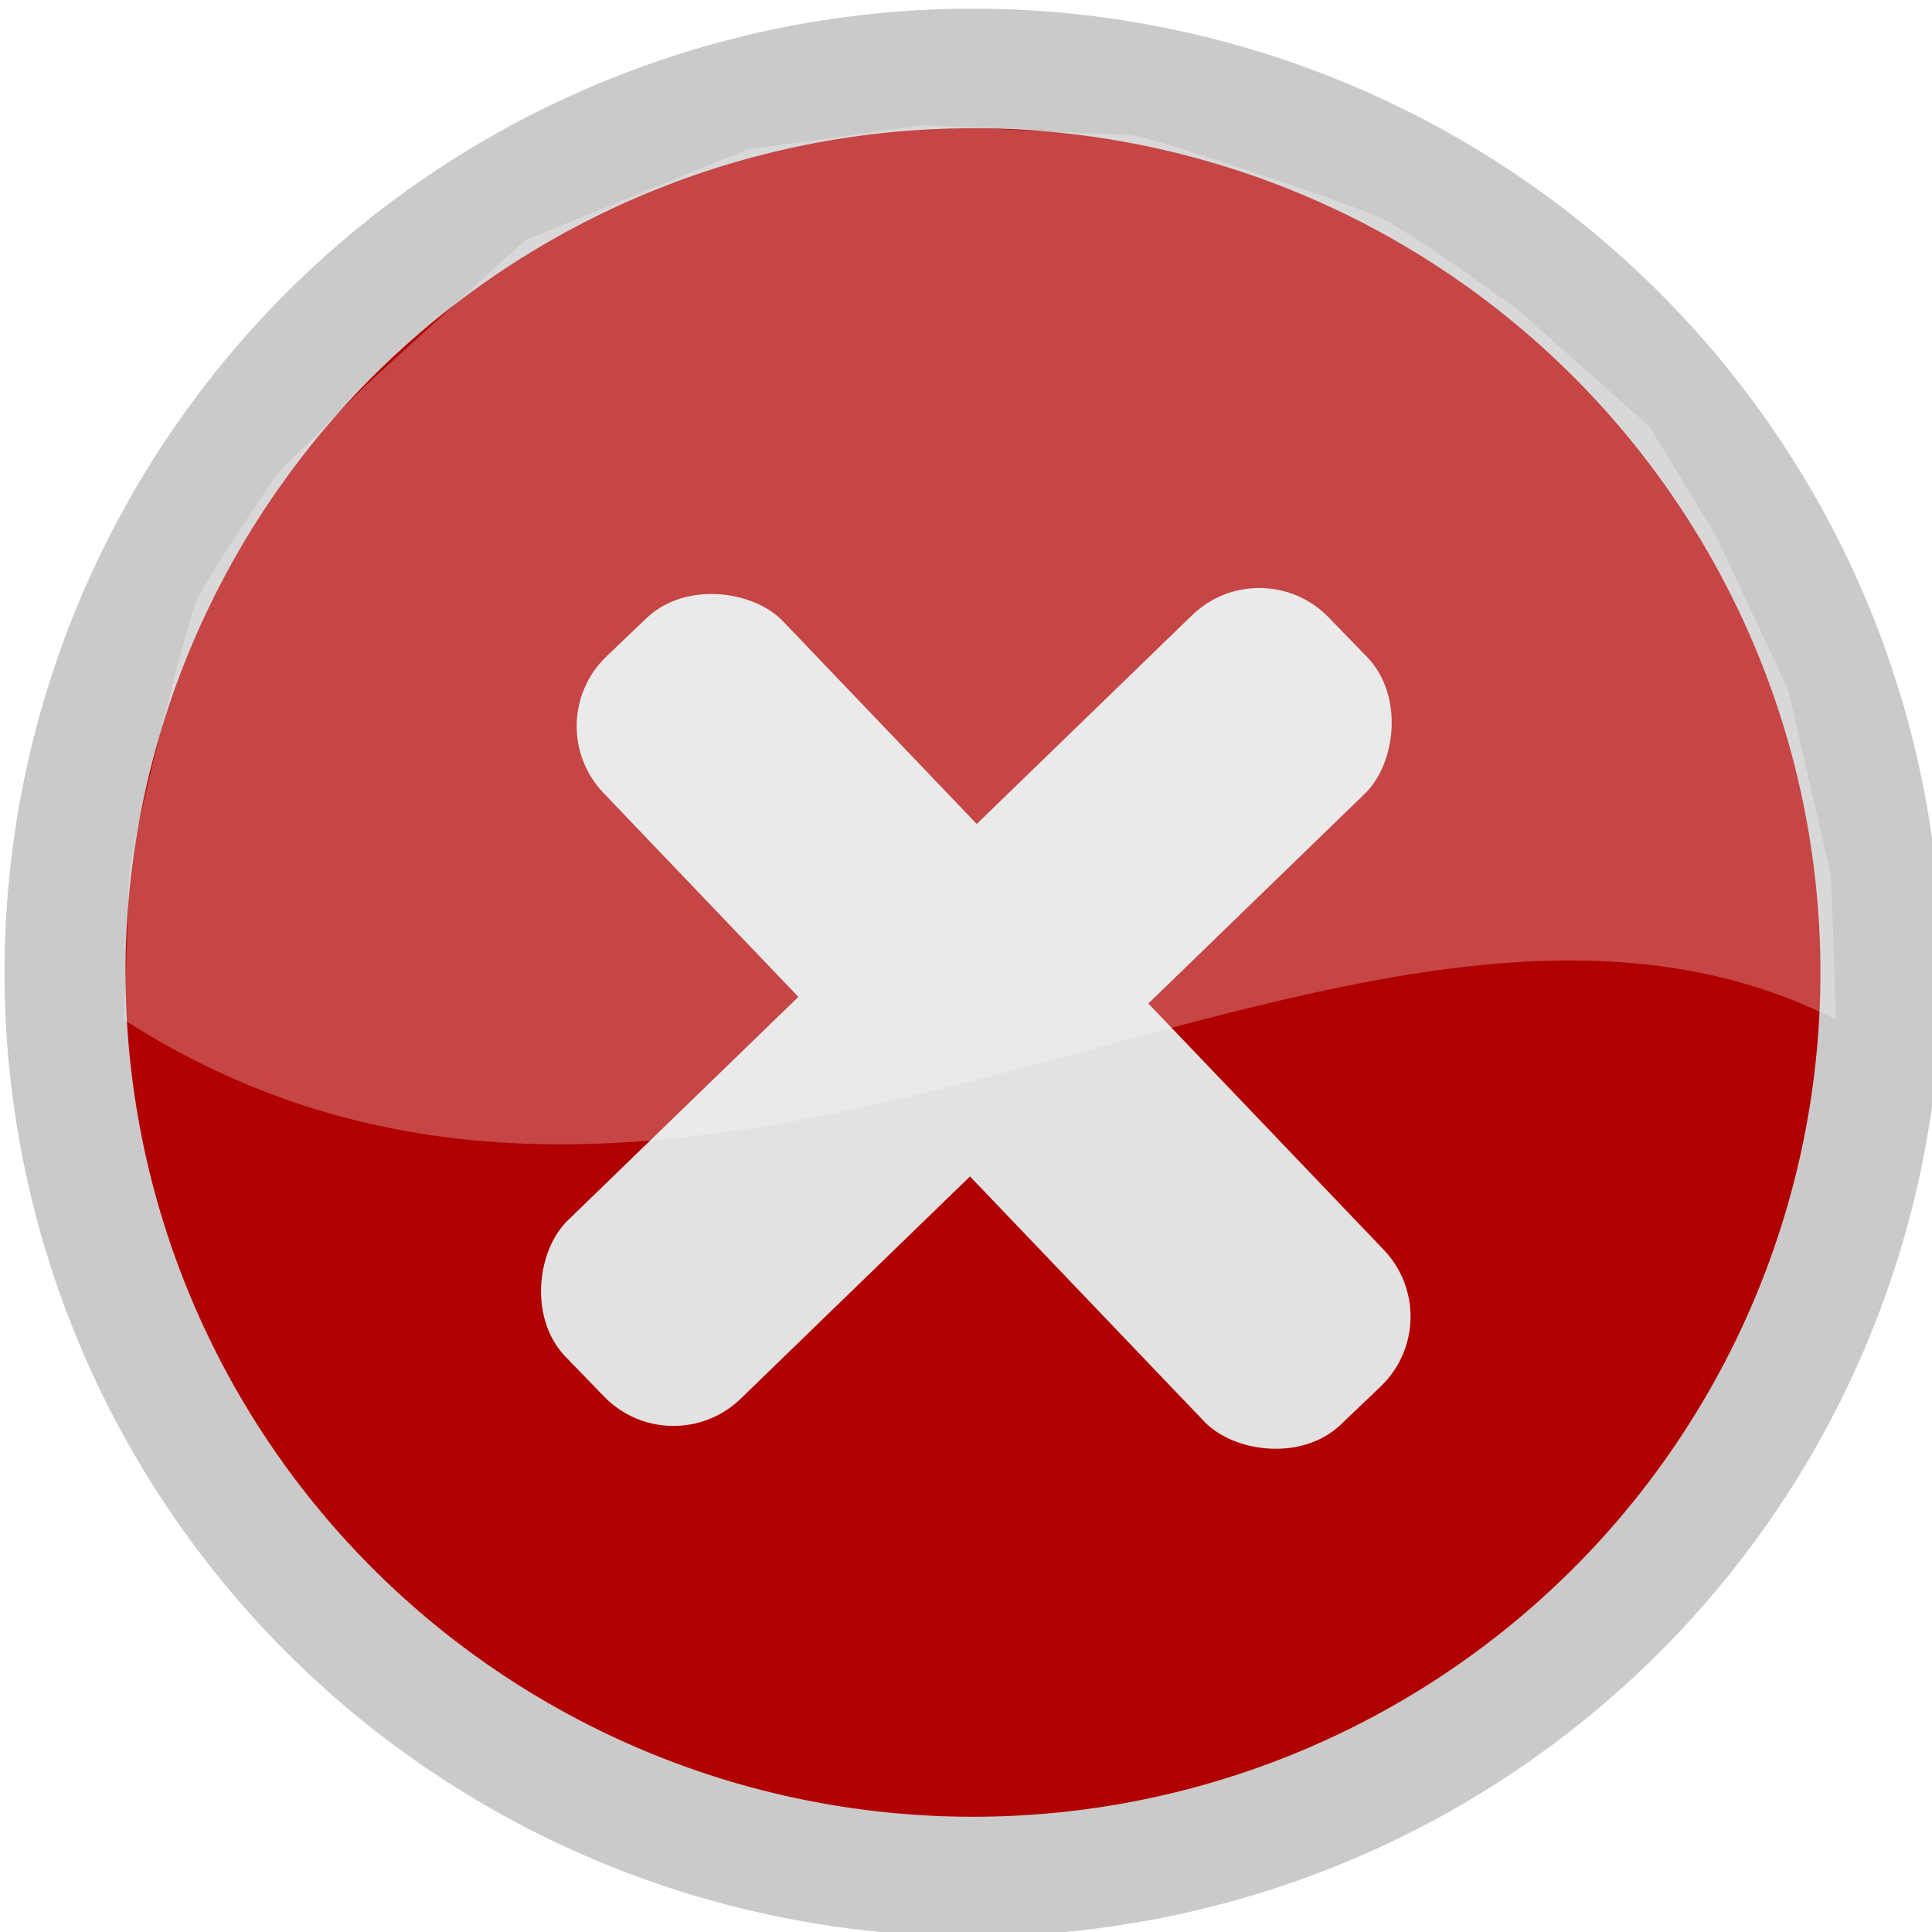 <?xml version="1.0" encoding="UTF-8" standalone="no"?>
<svg xmlns:cc="http://creativecommons.org/ns#" xmlns:rdf="http://www.w3.org/1999/02/22-rdf-syntax-ns#" xmlns:svg="http://www.w3.org/2000/svg" xmlns="http://www.w3.org/2000/svg" xmlns:sodipodi="http://sodipodi.sourceforge.net/DTD/sodipodi-0.dtd" xmlns:inkscape="http://www.inkscape.org/namespaces/inkscape" width="100" height="100" id="svg2" sodipodi:version="0.32" inkscape:version="0.46" version="1.0" sodipodi:docname="No.svg" inkscape:output_extension="org.inkscape.output.svg.inkscape">
  <defs id="defs4">
    <linearGradient id="linearGradient3236">
      <stop style="stop-color:#969696;stop-opacity:1;" offset="0" id="stop3238"/>
      <stop style="stop-color:#e2e2e2;stop-opacity:0;" offset="1" id="stop3240"/>
    </linearGradient>
    <inkscape:perspective sodipodi:type="inkscape:persp3d" inkscape:vp_x="0 : 526.18109 : 1" inkscape:vp_y="0 : 1000 : 0" inkscape:vp_z="744.09448 : 526.18109 : 1" inkscape:persp3d-origin="372.04724 : 350.78739 : 1" id="perspective10"/>
  </defs>
  <sodipodi:namedview id="base" pagecolor="#ffffff" bordercolor="#666666" borderopacity="1.0" gridtolerance="10000" guidetolerance="10" objecttolerance="10" inkscape:pageopacity="0.0" inkscape:pageshadow="2" inkscape:zoom="2.8" inkscape:cx="42.517606" inkscape:cy="64.115835" inkscape:document-units="px" inkscape:current-layer="layer1" showgrid="false" inkscape:window-width="1024" inkscape:window-height="684" inkscape:window-x="-4" inkscape:window-y="-4" showguides="true" inkscape:guide-bbox="true"/>
  <g inkscape:label="Layer 1" inkscape:groupmode="layer" id="layer1">
    <path sodipodi:type="arc" style="opacity:1;fill:#b10000;fill-opacity:1;stroke:#cacaca;stroke-width:6.544;stroke-linejoin:miter;stroke-miterlimit:4;stroke-dasharray:none;stroke-opacity:1" id="path2387" sodipodi:cx="49.107143" sodipodi:cy="49.464287" sodipodi:rx="49.107143" sodipodi:ry="49.464287" d="M 98.214,49.464 A 49.107,49.464 0 1 1 0,49.464 A 49.107,49.464 0 1 1 98.214,49.464 z" transform="matrix(0.957,0,0,0.946,3.366,3.544)"/>
    <rect style="opacity:1;fill:#e2e2e2;fill-opacity:1;stroke:none;stroke-width:9.6;stroke-linejoin:miter;stroke-miterlimit:4;stroke-dasharray:none;stroke-opacity:1" id="rect4746" width="12.857" height="55" x="-5.776" y="46.245" ry="5" transform="matrix(0.723,-0.691,0.691,0.723,0,0)"/>
    <rect style="opacity:1;fill:#e2e2e2;fill-opacity:1;stroke:none;stroke-width:9.6;stroke-linejoin:miter;stroke-miterlimit:4;stroke-dasharray:none;stroke-opacity:1" id="rect3181" width="12.857" height="55" x="-78.669" y="-27.862" ry="5" transform="matrix(-0.696,-0.718,0.718,-0.696,0,0)"/>
    <path style="opacity:0.273;fill:#ffffff;fill-opacity:1;fill-rule:evenodd;stroke:none;stroke-width:1px;stroke-linecap:butt;stroke-linejoin:miter;stroke-opacity:1" d="M 6.403,52.774 C 36.783,72.311 69.923,40.065 95.026,52.774 L 94.778,45.348 L 92.55,35.693 L 88.837,27.772 L 85.371,22.078 L 78.687,16.137 C 78.687,16.137 72.994,11.929 71.261,11.186 C 69.528,10.443 59.379,6.978 58.388,6.978 C 57.398,6.978 47.744,6.483 47.744,6.483 L 38.65,7.745 L 27.197,12.424 L 19.028,19.85 L 14.324,24.554 C 14.324,24.554 10.611,30 10.116,31.238 C 9.621,32.475 6.65,44.11 6.65,45.595 C 6.65,47.081 6.403,53.517 6.403,52.774 z" id="path4722" sodipodi:nodetypes="cccccccsscccccssc"/>
  </g>
</svg>